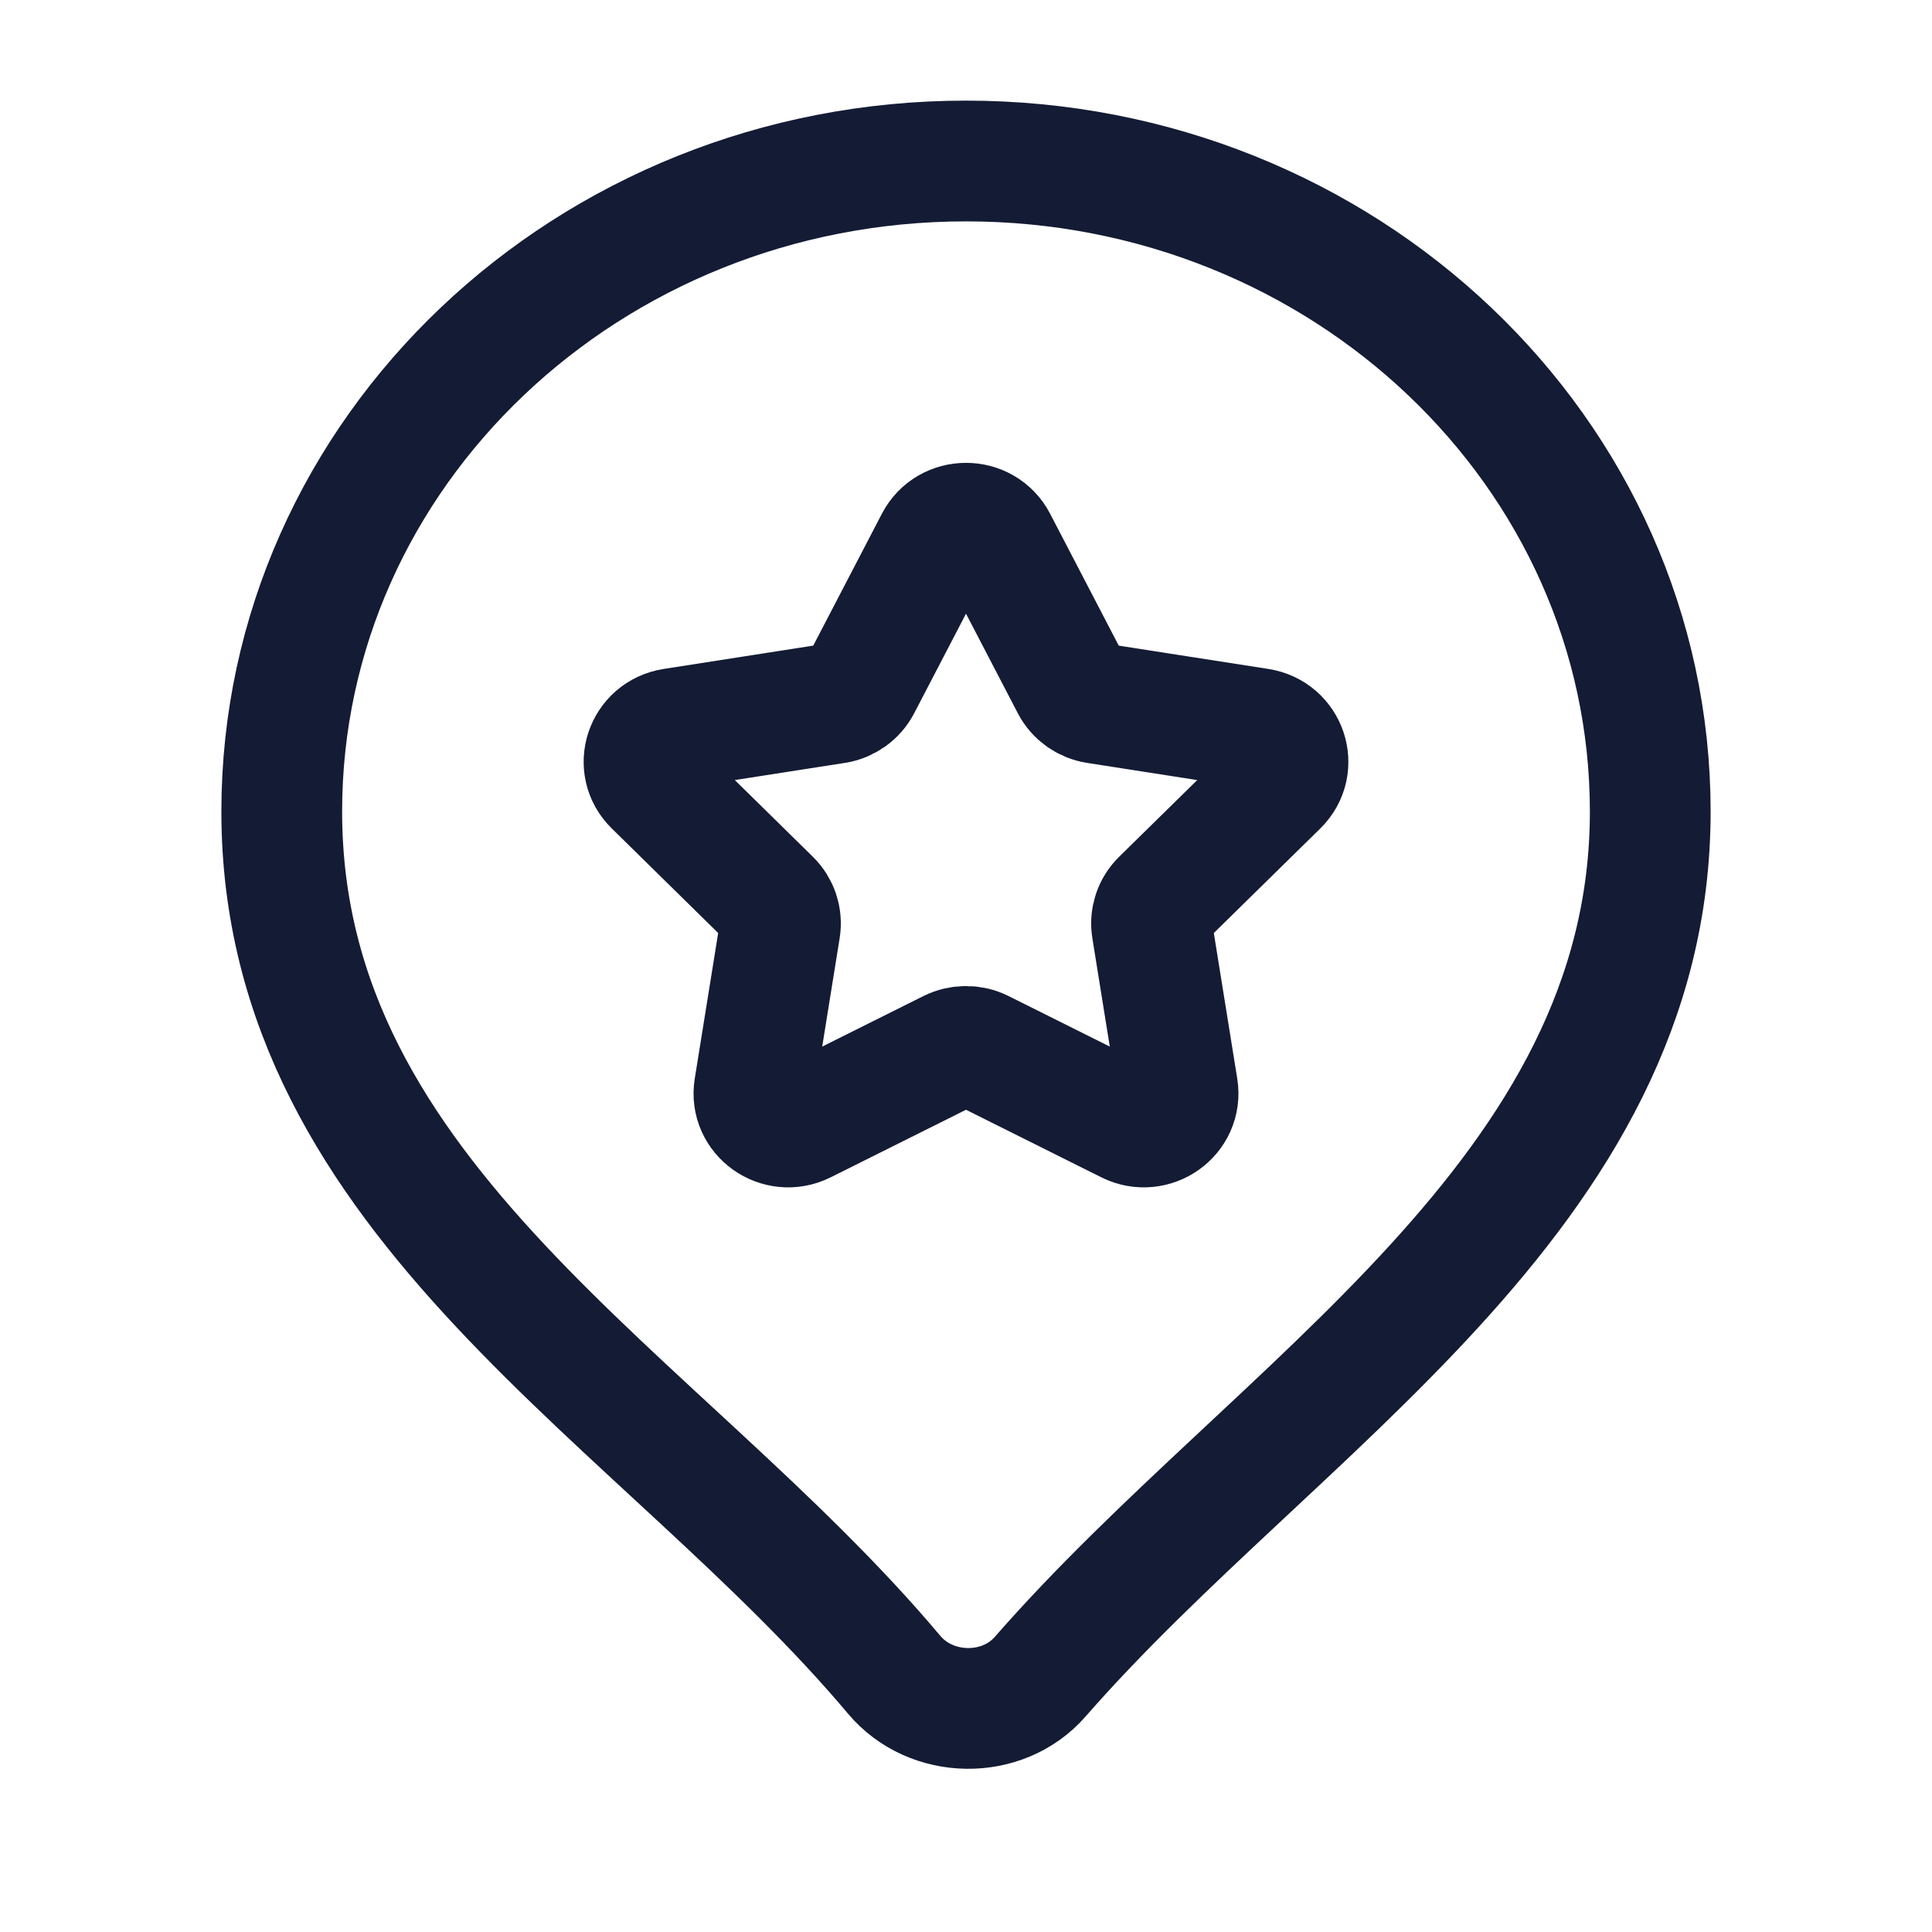 <svg width="24" height="24" viewBox="0 0 24 24" fill="none" xmlns="http://www.w3.org/2000/svg">
<path d="M12 2C7.306 2 3.5 5.618 3.5 10.081C3.5 14.941 8.219 17.369 11.109 20.806C11.567 21.35 12.453 21.365 12.921 20.829C15.864 17.461 20.5 14.848 20.5 10.081C20.5 5.618 16.694 2 12 2Z" stroke="#141B34" stroke-width="1.5" stroke-linejoin="round"/>
<path d="M11.621 6.727C11.779 6.424 12.221 6.424 12.379 6.727L13.309 8.514C13.37 8.632 13.486 8.715 13.62 8.736L15.641 9.051C15.984 9.105 16.12 9.516 15.876 9.756L14.429 11.177C14.333 11.271 14.289 11.404 14.31 11.535L14.629 13.518C14.683 13.854 14.325 14.108 14.016 13.954L12.193 13.044C12.072 12.984 11.928 12.984 11.807 13.044L9.984 13.954C9.675 14.108 9.317 13.854 9.371 13.518L9.69 11.535C9.711 11.404 9.667 11.271 9.571 11.177L8.125 9.756C7.88 9.516 8.016 9.105 8.359 9.051L10.38 8.736C10.514 8.715 10.63 8.632 10.691 8.514L11.621 6.727Z" stroke="#141B34" stroke-width="1.5" stroke-linejoin="round"/>
</svg>
